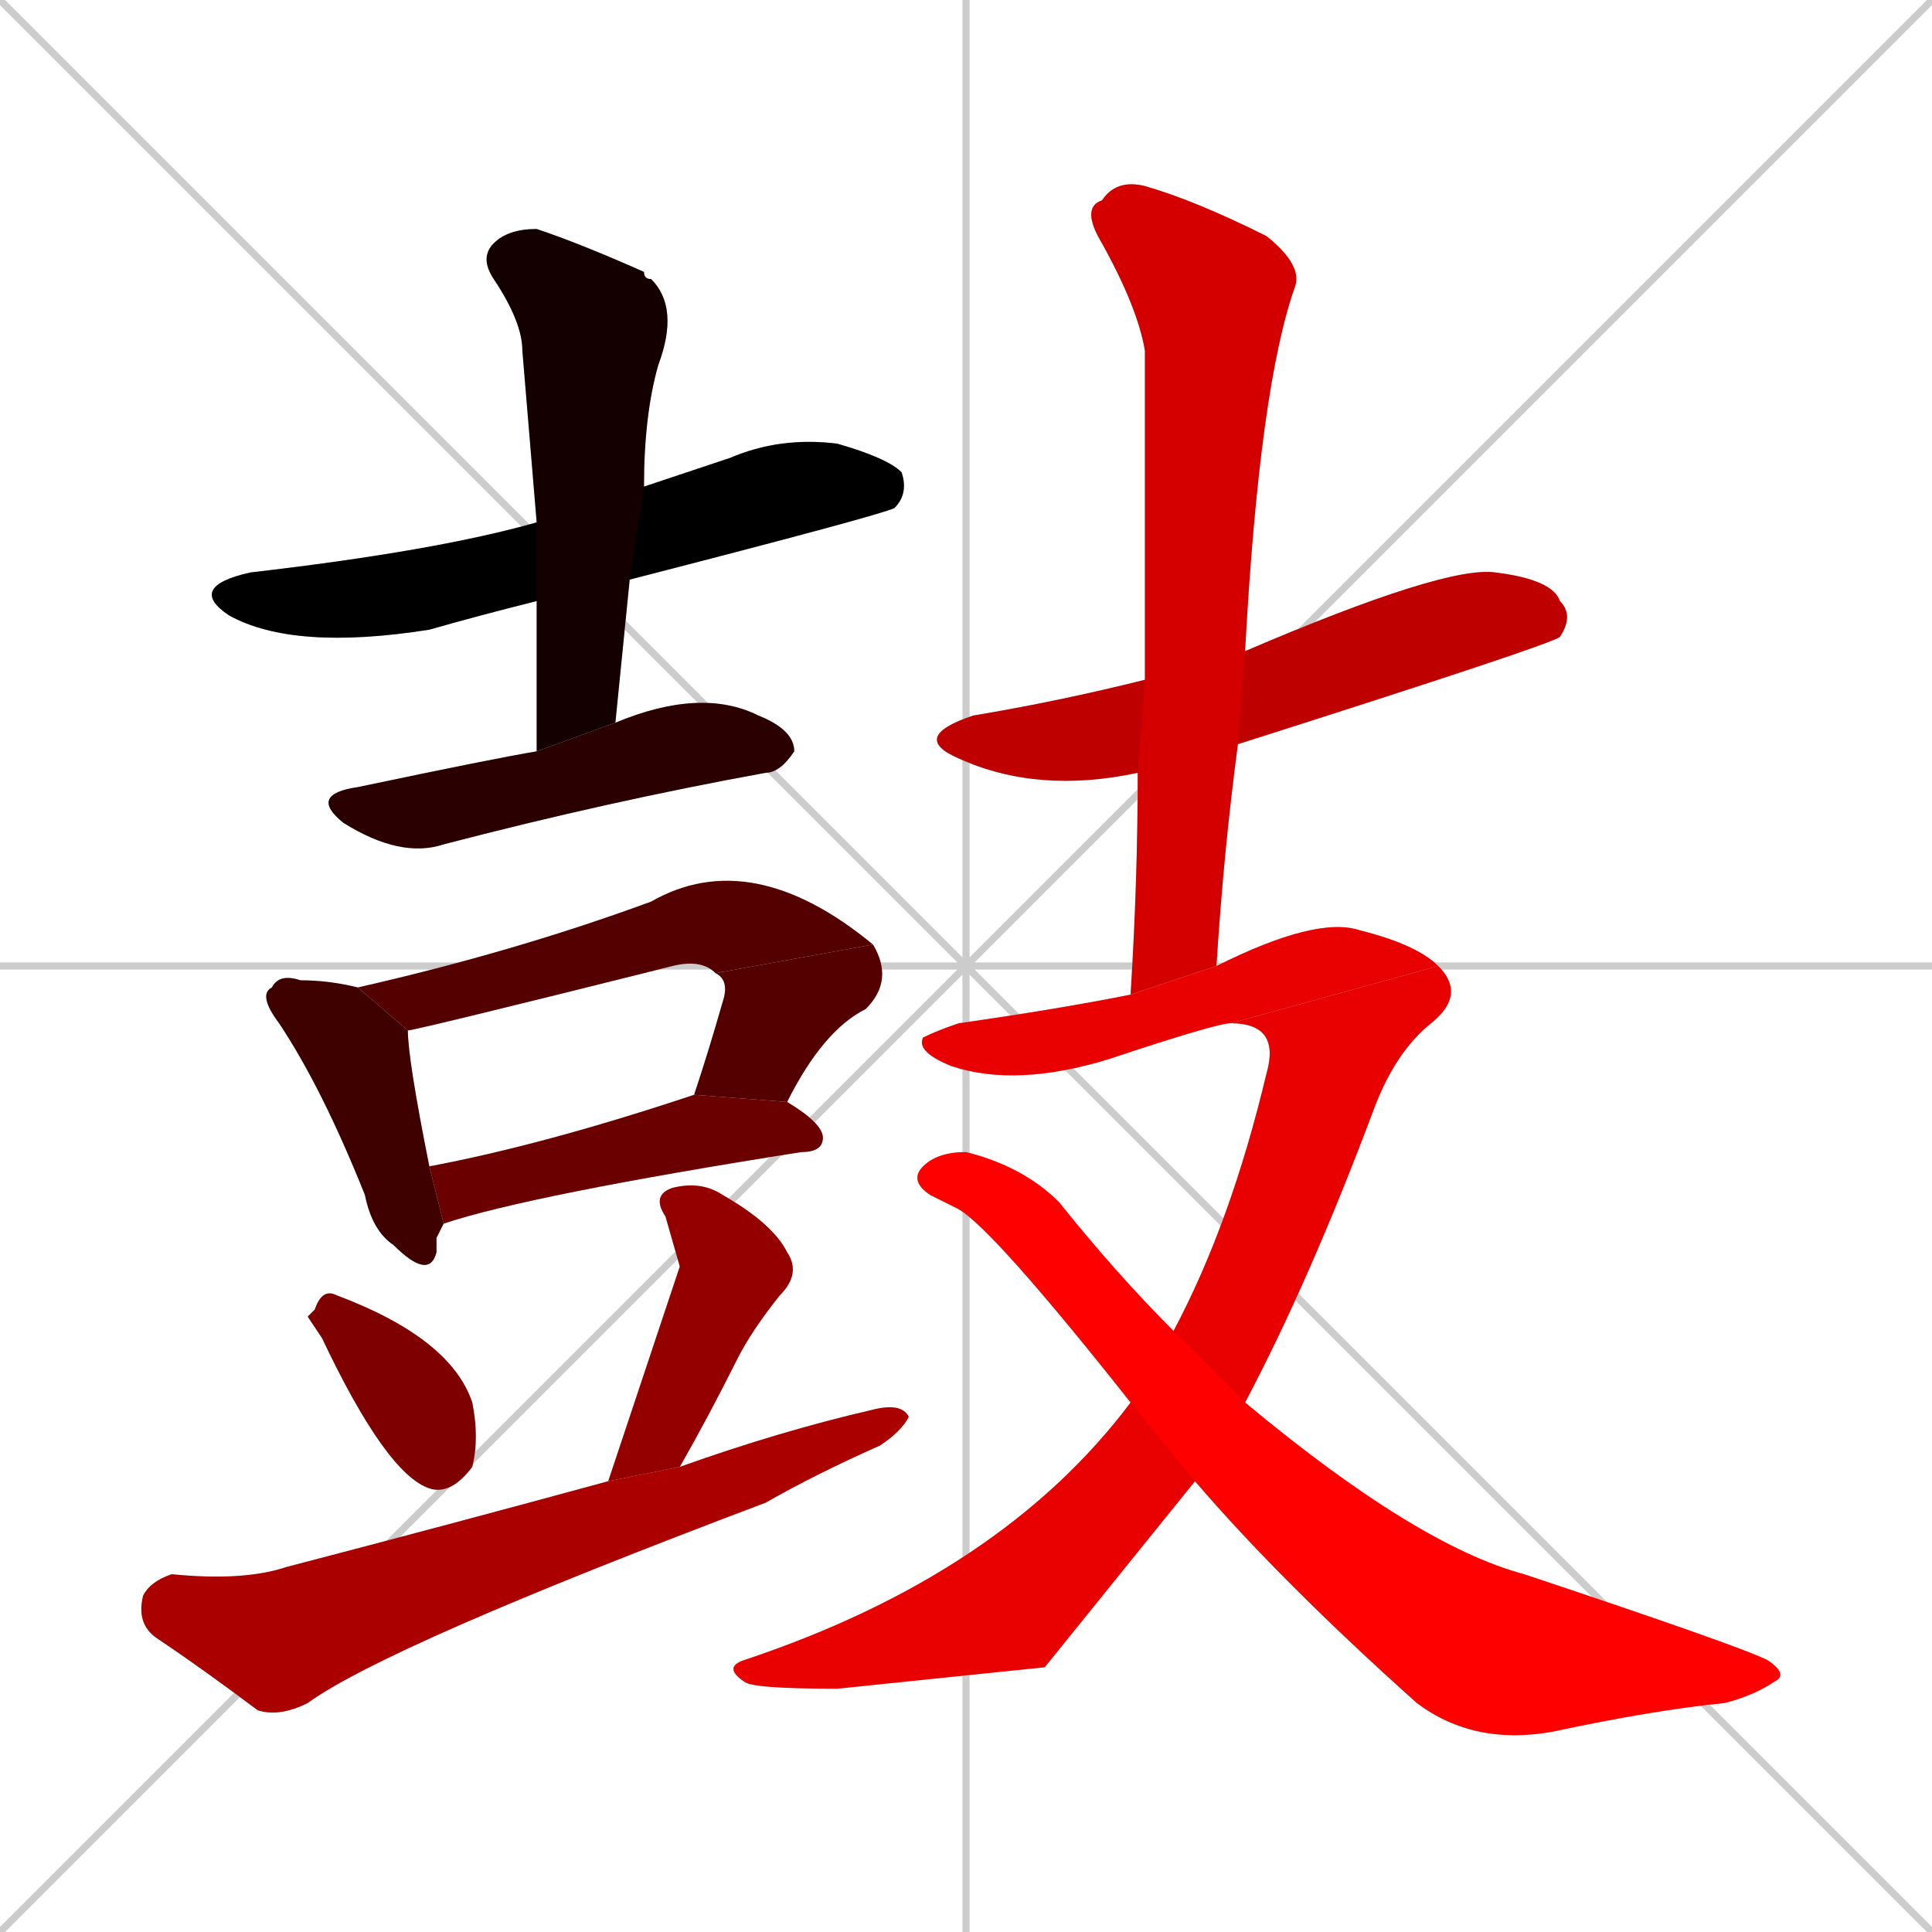 <svg xmlns="http://www.w3.org/2000/svg" xmlns:xlink="http://www.w3.org/1999/xlink" width="270" height="270"><path d="M 0 0 L 270 270 M 270 0 L 0 270 M 135 0 L 135 270 M 0 135 L 270 135" stroke="#CCCCCC" /><path d="M 75 84 Q 67 86 60 88 Q 41 91 32 86 Q 26 82 35 80 Q 61 77 75 73 L 90 68 Q 96 66 102 64 Q 109 61 117 62 Q 124 64 126 66 Q 127 69 125 71 Q 123 72 88 81" fill="#CCCCCC"/><path d="M 75 94 L 75 84 L 75 73 Q 74 61 73 49 Q 73 45 69 39 Q 67 36 69 34 Q 71 32 75 32 Q 81 34 90 38 Q 90 39 91 39 Q 95 43 92 51 Q 90 58 90 68 L 88 81 Q 87 91 86 101 L 75 105" fill="#CCCCCC"/><path d="M 86 101 Q 98 96 106 100 Q 111 102 111 105 Q 109 108 107 108 Q 85 112 62 118 Q 56 120 48 115 Q 43 111 50 110 Q 69 106 75 105" fill="#CCCCCC"/><path d="M 61 173 L 61 175 Q 60 179 55 174 Q 52 172 51 167 Q 45 152 39 143 Q 36 139 38 138 Q 39 136 42 137 Q 46 137 50 138 L 57 144 Q 57 148 60 163 L 62 171" fill="#CCCCCC"/><path d="M 100 136 Q 98 134 94 135 Q 58 144 57 144 L 50 138 Q 72 133 91 126 Q 105 118 122 132" fill="#CCCCCC"/><path d="M 97 153 Q 99 147 101 140 Q 102 137 100 136 L 122 132 Q 125 137 121 141 Q 115 144 110 154" fill="#CCCCCC"/><path d="M 60 163 Q 76 160 97 153 L 110 154 Q 115 157 115 159 Q 115 161 112 161 Q 74 167 62 171" fill="#CCCCCC"/><path d="M 43 184 L 44 183 Q 45 180 47 181 Q 63 187 66 196 Q 67 201 66 205 Q 63 209 60 208 Q 54 206 45 187" fill="#CCCCCC"/><path d="M 95 177 L 93 170 Q 91 167 94 166 Q 98 165 101 167 Q 108 171 110 175 Q 112 178 109 181 Q 105 186 103 190 Q 99 198 95 205 L 85 207" fill="#CCCCCC"/><path d="M 95 205 Q 109 200 122 197 Q 126 196 127 198 Q 126 200 123 202 Q 114 206 107 210 Q 54 230 43 238 Q 39 240 36 239 Q 28 233 22 229 Q 19 227 20 223 Q 21 221 24 220 Q 34 221 40 219 Q 63 213 85 207" fill="#CCCCCC"/><path d="M 159 108 Q 145 111 134 106 Q 127 103 136 100 Q 148 98 160 95 L 174 91 Q 202 79 209 80 Q 217 81 218 84 Q 220 86 218 89 Q 217 90 173 104" fill="#CCCCCC"/><path d="M 158 139 Q 159 123 159 108 L 160 95 Q 160 71 160 49 Q 159 43 154 34 Q 151 29 154 28 Q 156 25 160 26 Q 167 28 177 33 Q 182 37 181 40 Q 176 54 174 91 L 173 104 Q 171 119 170 135" fill="#CCCCCC"/><path d="M 172 143 Q 170 143 155 148 Q 142 152 133 149 Q 128 147 129 145 Q 131 144 134 143 Q 148 141 158 139 L 170 135 Q 184 128 190 130 Q 198 132 201 135" fill="#CCCCCC"/><path d="M 146 233 L 117 236 Q 105 236 104 235 Q 101 233 104 232 Q 140 220 158 196 L 164 186 Q 172 171 177 150 Q 179 143 172 143 L 201 135 Q 205 139 200 143 Q 195 147 192 155 Q 183 179 174 196 L 167 207" fill="#CCCCCC"/><path d="M 158 196 Q 139 172 134 169 Q 132 168 130 167 Q 127 165 129 163 Q 131 161 135 161 Q 143 163 148 168 Q 156 178 164 186 L 174 196 Q 198 216 213 220 Q 243 230 247 232 Q 250 234 248 235 Q 245 237 241 238 Q 231 239 217 242 Q 206 244 198 238 Q 179 221 167 207" fill="#CCCCCC"/><path d="M 75 84 Q 67 86 60 88 Q 41 91 32 86 Q 26 82 35 80 Q 61 77 75 73 L 90 68 Q 96 66 102 64 Q 109 61 117 62 Q 124 64 126 66 Q 127 69 125 71 Q 123 72 88 81" fill="#000000" /><path d="M 75 94 L 75 84 L 75 73 Q 74 61 73 49 Q 73 45 69 39 Q 67 36 69 34 Q 71 32 75 32 Q 81 34 90 38 Q 90 39 91 39 Q 95 43 92 51 Q 90 58 90 68 L 88 81 Q 87 91 86 101 L 75 105" fill="#150000" /><path d="M 86 101 Q 98 96 106 100 Q 111 102 111 105 Q 109 108 107 108 Q 85 112 62 118 Q 56 120 48 115 Q 43 111 50 110 Q 69 106 75 105" fill="#2a0000" /><path d="M 61 173 L 61 175 Q 60 179 55 174 Q 52 172 51 167 Q 45 152 39 143 Q 36 139 38 138 Q 39 136 42 137 Q 46 137 50 138 L 57 144 Q 57 148 60 163 L 62 171" fill="#3f0000" /><path d="M 100 136 Q 98 134 94 135 Q 58 144 57 144 L 50 138 Q 72 133 91 126 Q 105 118 122 132" fill="#550000" /><path d="M 97 153 Q 99 147 101 140 Q 102 137 100 136 L 122 132 Q 125 137 121 141 Q 115 144 110 154" fill="#550000" /><path d="M 60 163 Q 76 160 97 153 L 110 154 Q 115 157 115 159 Q 115 161 112 161 Q 74 167 62 171" fill="#6a0000" /><path d="M 43 184 L 44 183 Q 45 180 47 181 Q 63 187 66 196 Q 67 201 66 205 Q 63 209 60 208 Q 54 206 45 187" fill="#7f0000" /><path d="M 95 177 L 93 170 Q 91 167 94 166 Q 98 165 101 167 Q 108 171 110 175 Q 112 178 109 181 Q 105 186 103 190 Q 99 198 95 205 L 85 207" fill="#940000" /><path d="M 95 205 Q 109 200 122 197 Q 126 196 127 198 Q 126 200 123 202 Q 114 206 107 210 Q 54 230 43 238 Q 39 240 36 239 Q 28 233 22 229 Q 19 227 20 223 Q 21 221 24 220 Q 34 221 40 219 Q 63 213 85 207" fill="#aa0000" /><path d="M 159 108 Q 145 111 134 106 Q 127 103 136 100 Q 148 98 160 95 L 174 91 Q 202 79 209 80 Q 217 81 218 84 Q 220 86 218 89 Q 217 90 173 104" fill="#bf0000" /><path d="M 158 139 Q 159 123 159 108 L 160 95 Q 160 71 160 49 Q 159 43 154 34 Q 151 29 154 28 Q 156 25 160 26 Q 167 28 177 33 Q 182 37 181 40 Q 176 54 174 91 L 173 104 Q 171 119 170 135" fill="#d40000" /><path d="M 172 143 Q 170 143 155 148 Q 142 152 133 149 Q 128 147 129 145 Q 131 144 134 143 Q 148 141 158 139 L 170 135 Q 184 128 190 130 Q 198 132 201 135" fill="#e90000" /><path d="M 146 233 L 117 236 Q 105 236 104 235 Q 101 233 104 232 Q 140 220 158 196 L 164 186 Q 172 171 177 150 Q 179 143 172 143 L 201 135 Q 205 139 200 143 Q 195 147 192 155 Q 183 179 174 196 L 167 207" fill="#e90000" /><path d="M 158 196 Q 139 172 134 169 Q 132 168 130 167 Q 127 165 129 163 Q 131 161 135 161 Q 143 163 148 168 Q 156 178 164 186 L 174 196 Q 198 216 213 220 Q 243 230 247 232 Q 250 234 248 235 Q 245 237 241 238 Q 231 239 217 242 Q 206 244 198 238 Q 179 221 167 207" fill="#ff0000" /></svg>